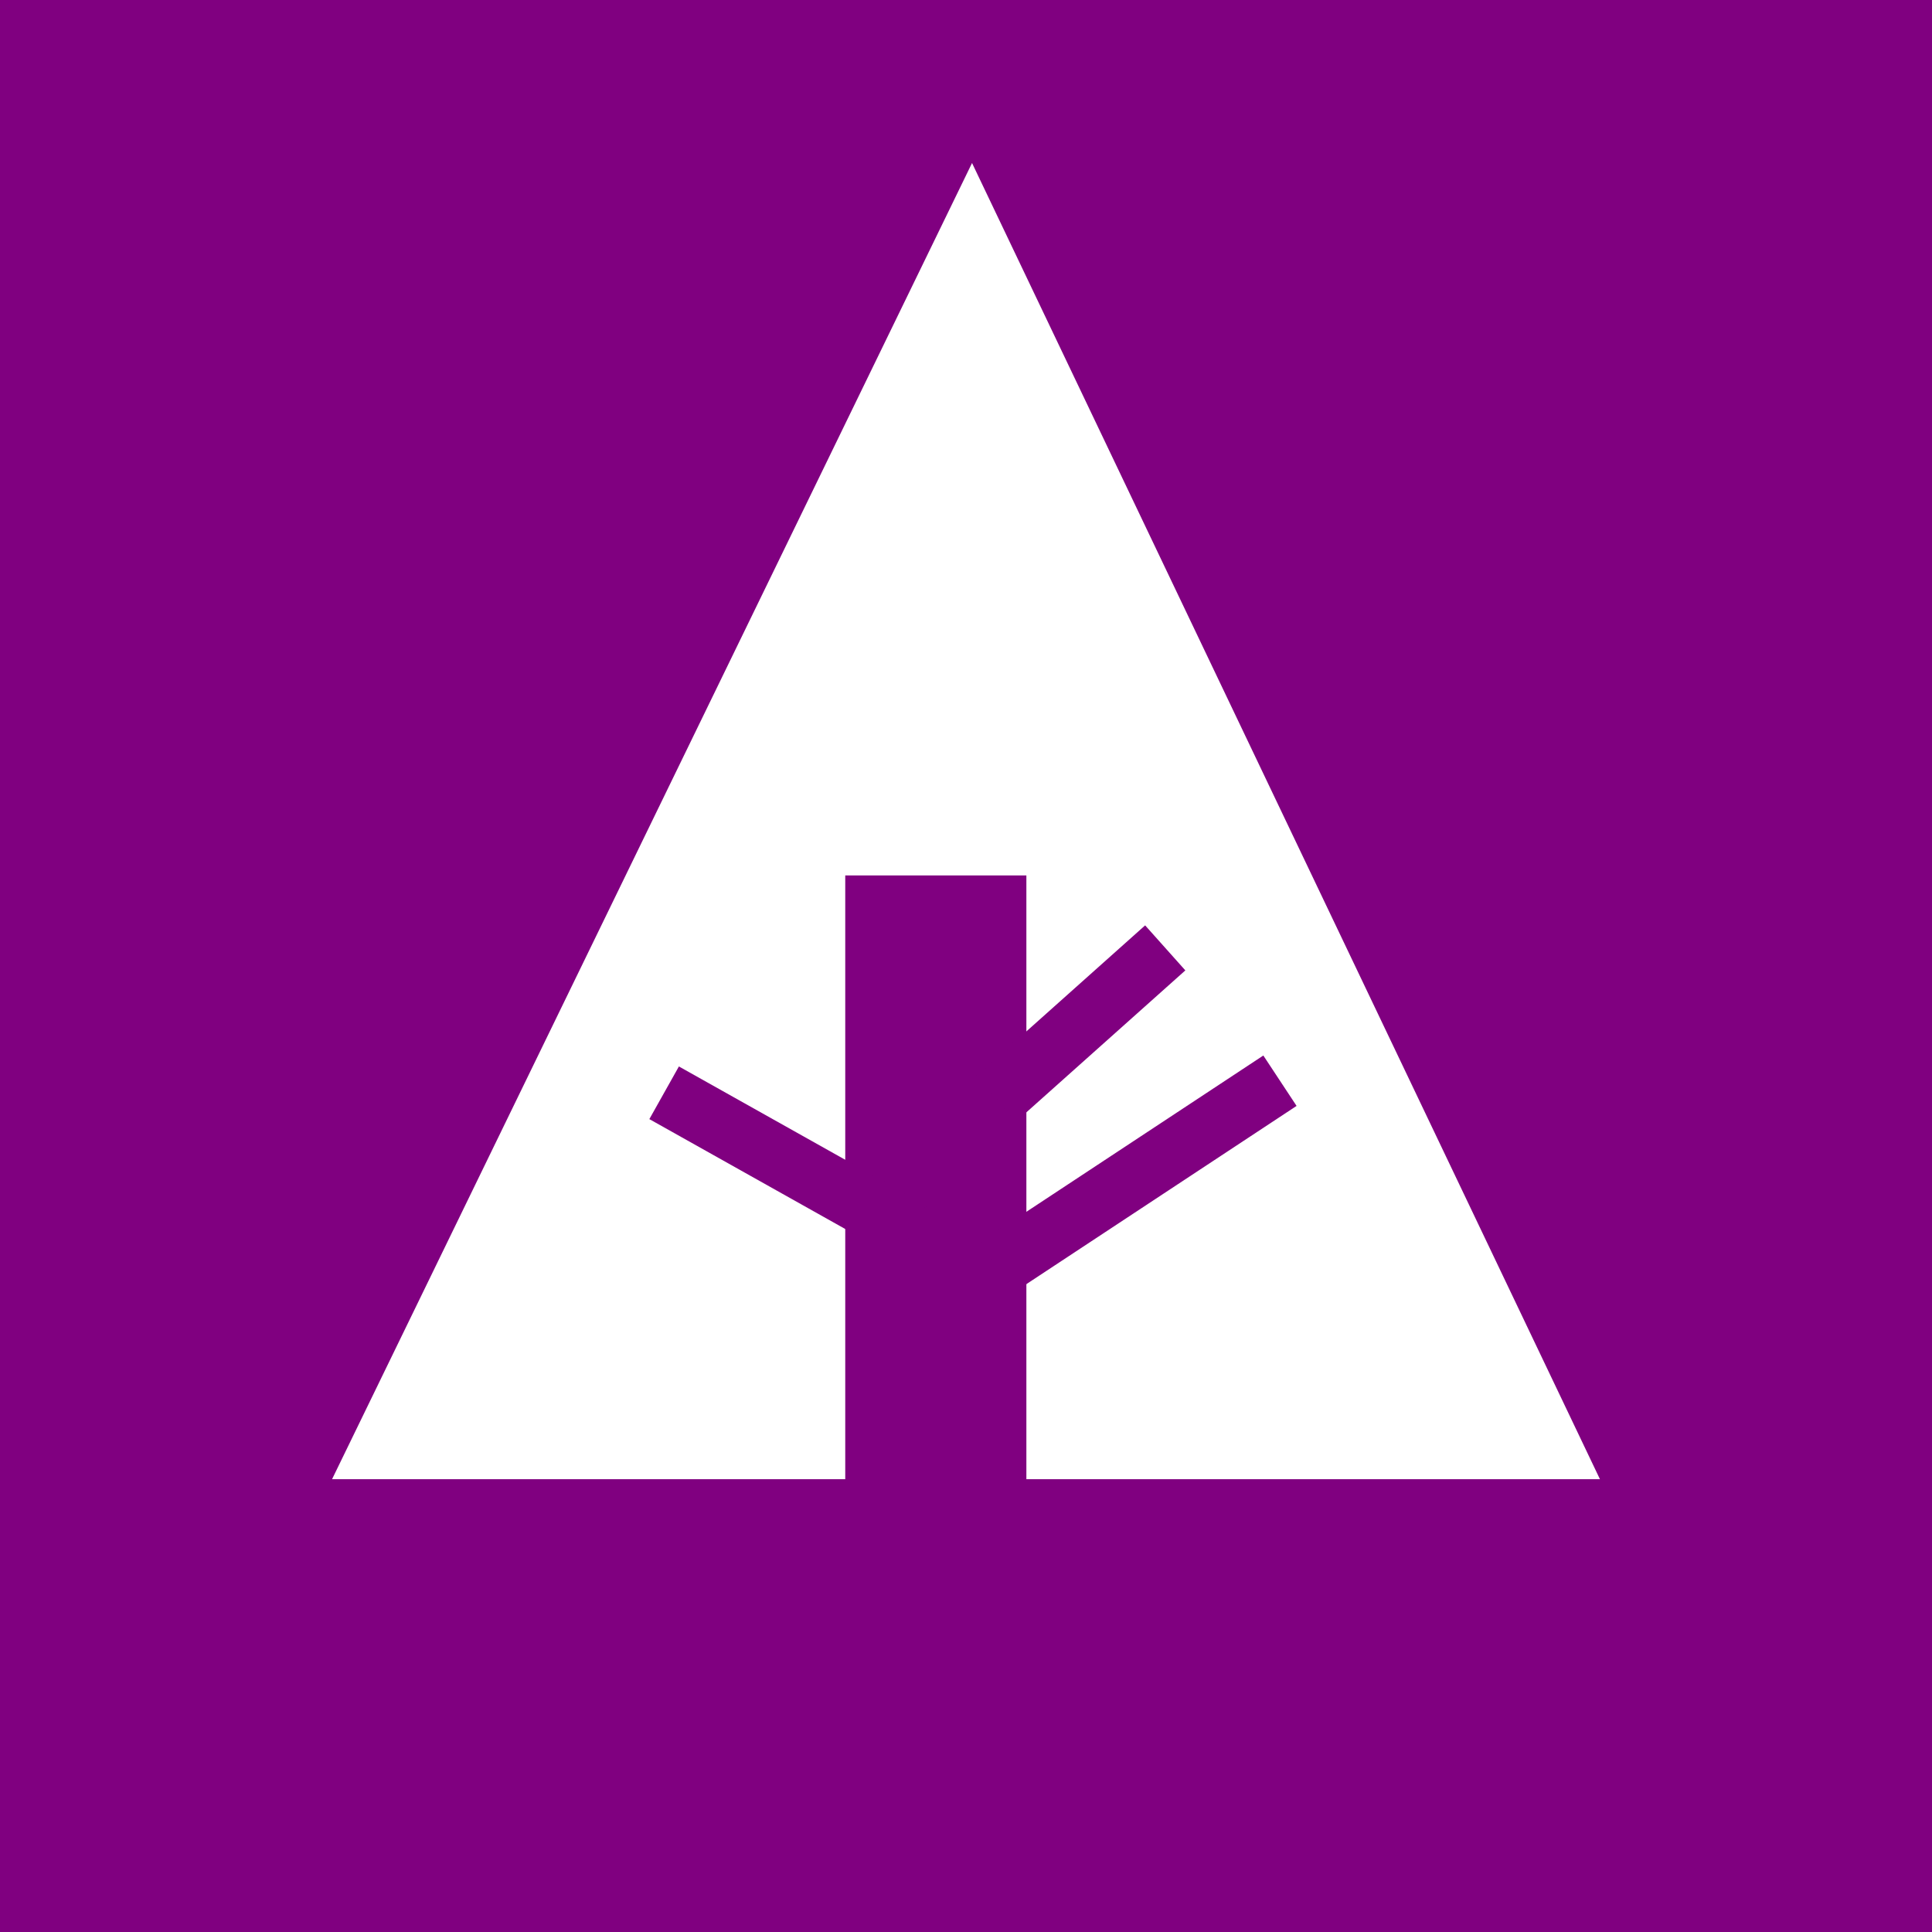 <svg xmlns="http://www.w3.org/2000/svg" width="32" height="32" viewBox="0 0 32 32" aria-labelledby="title">

        <title id="title">Forrst icon</title>
<rect fill="purple" width="32" height="32"/>
<polygon fill="white" points="5.5,24.5 14,24.5 14,14.5 17,14.5 17,24.5 26.5,24.5 16.1,2.7"/>
    <line stroke="purple" x1="11" y1="18.1" x2="15.1" y2="20.4"/>
    <line stroke="purple" x1="16.5" y1="18.2" x2="19.3" y2="15.7"/>
    <line stroke="purple" x1="16.5" y1="21" x2="21.2" y2="17.9"/>
</svg>